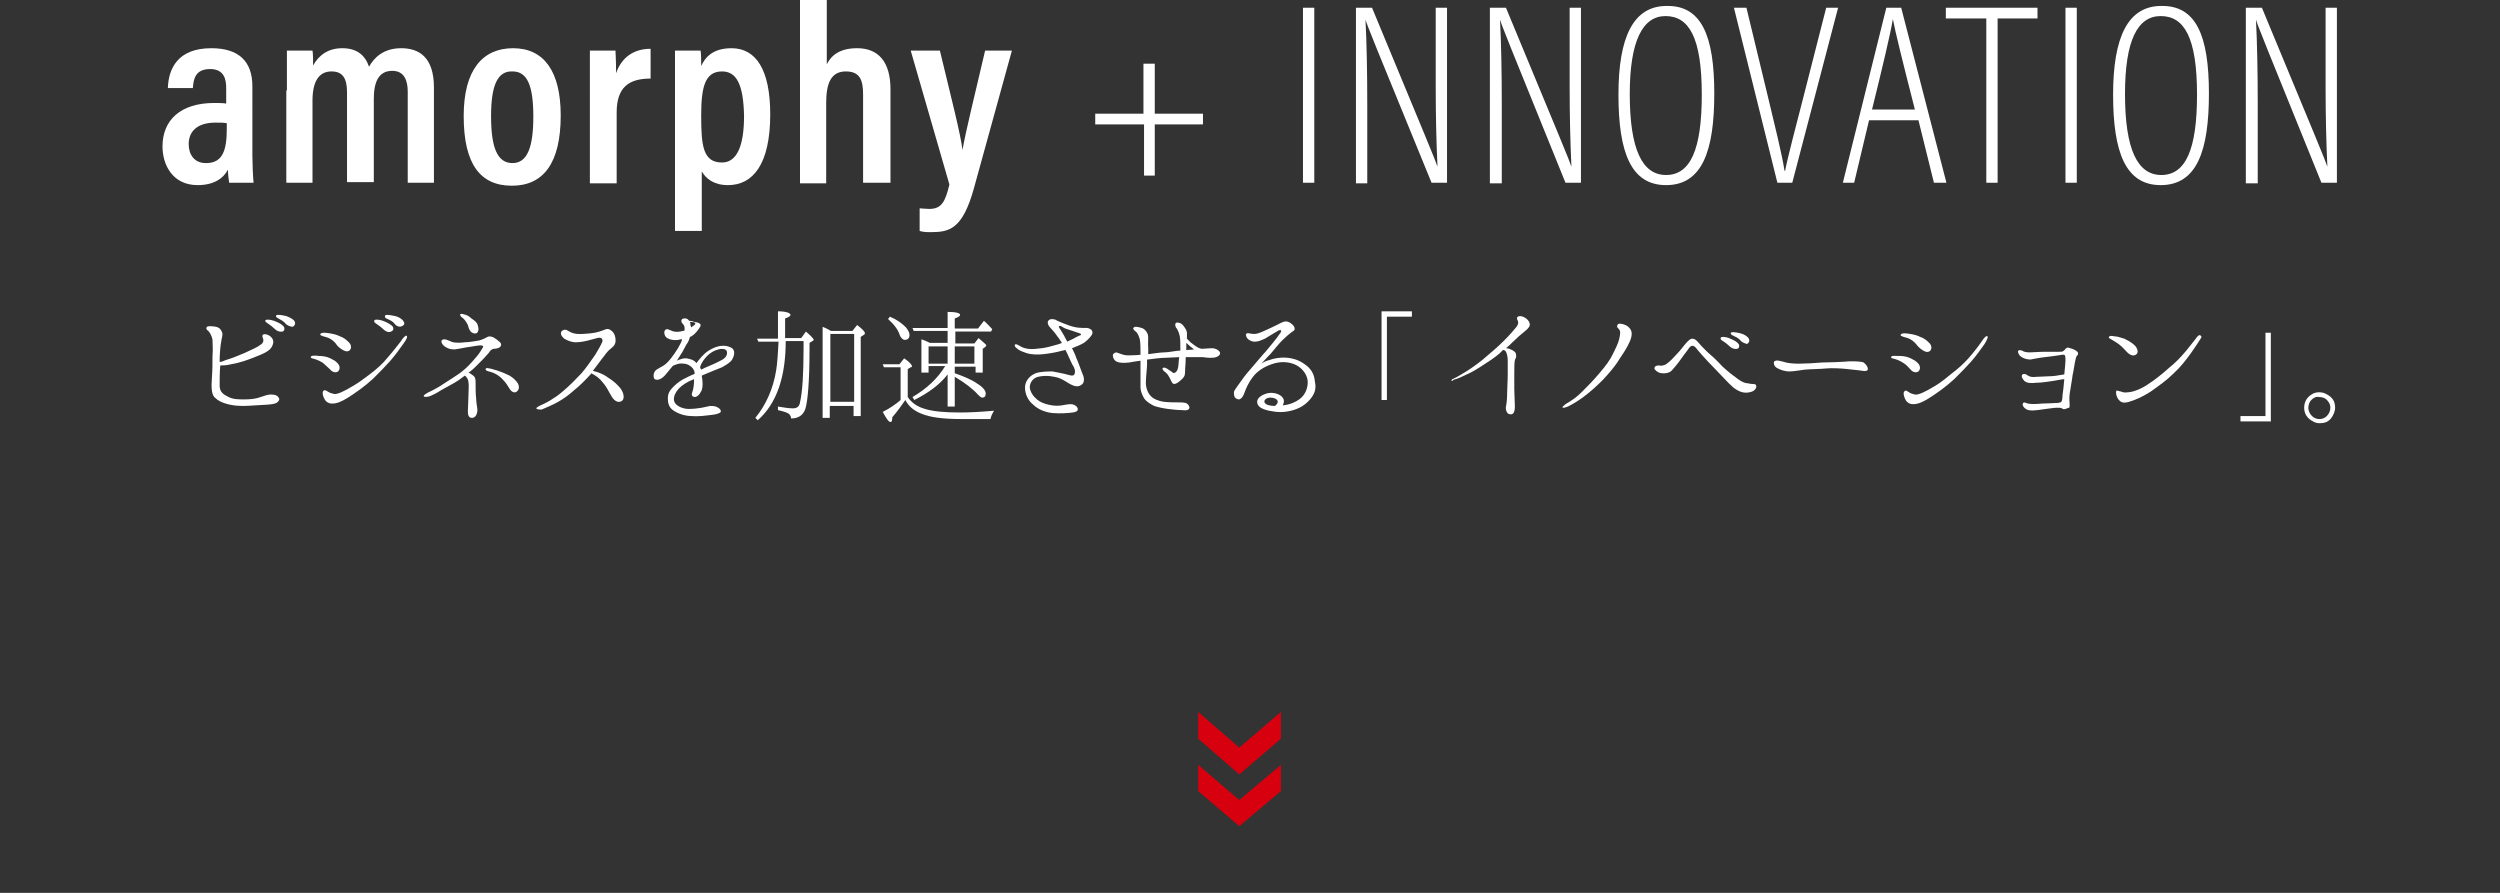 <?xml version="1.0" encoding="utf-8"?>
<!-- Generator: Adobe Illustrator 20.1.0, SVG Export Plug-In . SVG Version: 6.00 Build 0)  -->
<svg version="1.1" id="レイヤー_1" xmlns="http://www.w3.org/2000/svg" xmlns:xlink="http://www.w3.org/1999/xlink" x="0px"
	 y="0px" width="420px" height="150px" viewBox="0 0 420 150" style="enable-background:new 0 0 420 150;" xml:space="preserve">
<rect x="0" y="0" width="420" height="150" fill="#333333" stroke="none"/>
<style type="text/css">
	.st0{fill:#FFFFFF;}
	.st1{fill:#D7000E;}
</style>
<g>
	<g>
		<g>
			<g>
				<path class="st0" d="M42.4,26.2c0,1.2,0.1,3.6,0.2,4.5h-4.1c-0.1-0.5-0.2-1.5-0.2-2.2c-0.8,1.5-2.4,2.6-5.1,2.6
					c-4.2,0-5.9-3.4-5.9-6.5c0-4.4,3-7.3,8.7-7.3c0.8,0,1.4,0,2,0.1v-2.6c0-1.4-0.3-3.2-2.7-3.2c-2.5,0-2.8,1.7-2.9,3.2h-4.2
					c0.1-3.2,1.6-6.7,7.3-6.7c4.6,0,6.9,2.2,6.9,6.4V26.2z M38.1,20.7c-0.5-0.1-1-0.1-1.9-0.1c-3.2,0-4.5,1.6-4.5,3.6
					c0,1.6,0.8,3.2,2.9,3.2c2.8,0,3.5-2.1,3.5-5.8V20.7z"/>
				<path class="st0" d="M48.2,15.2c0-4.2,0-5.7,0-6.7h4.3c0.1,0.5,0.1,1.6,0.1,2.5c1-1.8,2.6-2.9,4.9-2.9c2.4,0,3.8,1.1,4.5,3.1
					c0.9-1.6,2.5-3.1,5.4-3.1c3,0,5.5,1.5,5.5,6.6v16h-4.4V15.4c0-1.9-0.6-3.5-2.6-3.5c-2.3,0-3.1,1.9-3.1,4.7v14h-4.5V15.5
					c0-2.3-0.7-3.5-2.6-3.5c-2.2,0-3.2,1.8-3.2,4.9v13.8h-4.4V15.2z"/>
				<path class="st0" d="M94.2,19.4c0,8-2.9,11.8-8.2,11.8s-8.1-3.6-8.1-11.7c0-7.8,3.2-11.4,8.3-11.4C91.4,8.1,94.2,12,94.2,19.4z
					 M82.5,19.5c0,5.2,1,7.9,3.6,7.9c2.5,0,3.5-2.7,3.5-7.8c0-5.2-1-7.6-3.5-7.6C83.6,11.9,82.5,14.3,82.5,19.5z"/>
				<path class="st0" d="M99.1,16c0-3.6,0-5.9,0-7.5h4.3c0,0.4,0.1,1.4,0.1,3.8c0.9-2.6,2.9-4.1,5.8-4.1v5c-3.7,0-5.7,1.5-5.7,5.7
					v11.9h-4.5V16z"/>
				<path class="st0" d="M113.4,38.8V14.9c0-3,0-5.1,0-6.4h4.3c0.1,0.5,0.1,1.7,0.1,2.6c0.7-1.6,2.1-3,5.1-3c4.1,0,6.5,3.6,6.5,11.1
					c0,8.4-2.9,11.9-7.1,11.9c-2.4,0-3.7-1.1-4.4-2.3v10H113.4z M121.3,12c-2.9,0-3.5,2.7-3.5,7.4c0,5.1,0.3,7.9,3.5,7.9
					c2.5,0,3.7-2.8,3.7-7.8C124.9,14.1,123.7,12,121.3,12z"/>
				<path class="st0" d="M138.9,0v10.8c0.8-1.6,2.3-2.7,5.1-2.7c3.5,0,5.6,2.2,5.6,6.9v15.7H145V15.9c0-2.4-0.5-3.9-2.9-3.9
					c-2.5,0-3.3,2-3.3,5.3v13.5h-4.4V0H138.9z"/>
				<path class="st0" d="M157.9,8.5c1.9,7.9,3.5,14.1,3.8,16.7h0c0.5-3,2.2-9.8,3.8-16.7h4.5l-6.4,23.2c-1.9,6.8-4.1,7.3-7.2,7.3
					c-0.6,0-1.3,0-1.9-0.2v-3.8c0.3,0,1,0.1,1.6,0.1c2.1,0,2.7-1.2,3.4-4.1L153,8.5H157.9z"/>
				<path class="st0" d="M194,10.7v8.4h8.1v1.8H194v8.6h-1.8v-8.6H184v-1.8h8.1v-8.4H194z"/>
				<path class="st0" d="M220.8,1.3v29.4h-1.9V1.3H220.8z"/>
				<path class="st0" d="M227.8,30.7V1.3h2.7c9.5,22.9,10.6,25.5,11,26.7h0c-0.2-4.2-0.3-8.7-0.3-13.5V1.3h1.9v29.4h-2.6
					c-9.8-23.9-10.8-26.4-11.1-27.4h0c0.2,3.7,0.3,8.9,0.3,14.2v13.3H227.8z"/>
				<path class="st0" d="M250.3,30.7V1.3h2.7c9.5,22.9,10.6,25.5,11,26.7h0c-0.2-4.2-0.3-8.7-0.3-13.5V1.3h1.9v29.4h-2.6
					C253.3,6.8,252.3,4.3,252,3.3h0c0.2,3.7,0.3,8.9,0.3,14.2v13.3H250.3z"/>
				<path class="st0" d="M288,15.7c0,9.6-2,15.4-8.1,15.4c-5.9,0-8-5.5-8-15.2c0-9.7,2.5-14.9,8.1-14.9C285.8,0.9,288,5.9,288,15.7z
					 M273.8,15.8c0,9.3,2.1,13.6,6.1,13.6c4.1,0,6-4.3,6-13.5c0-9.7-2.2-13.2-6.1-13.2C276,2.7,273.8,6.8,273.8,15.8z"/>
				<path class="st0" d="M298.6,30.7l-7.3-29.4h2.1l3.6,14.9c1,4.2,2.4,9.8,2.8,12.5h0.1c0.4-2.2,2-8.2,3.1-12.5l3.8-14.9h2
					l-7.7,29.4H298.6z"/>
				<path class="st0" d="M314,20.2l-2.5,10.5h-1.9l7.3-29.4h2.5l7.6,29.4h-2.1l-2.6-10.5H314z M321.7,18.4
					c-2.1-8.2-3.3-13.1-3.7-15.2H318c-0.4,2.5-1.8,8.3-3.5,15.2H321.7z"/>
				<path class="st0" d="M333.6,3.1h-6.7V1.3h15.4v1.8h-6.7v27.6h-1.9V3.1z"/>
				<path class="st0" d="M348.9,1.3v29.4H347V1.3H348.9z"/>
				<path class="st0" d="M371.1,15.7c0,9.6-2,15.4-8.1,15.4c-5.9,0-8-5.5-8-15.2c0-9.7,2.5-14.9,8.1-14.9
					C368.9,0.9,371.1,5.9,371.1,15.7z M357,15.8c0,9.3,2.1,13.6,6.1,13.6c4.1,0,6-4.3,6-13.5c0-9.7-2.2-13.2-6.1-13.2
					C359.1,2.7,357,6.8,357,15.8z"/>
				<path class="st0" d="M377.3,30.7V1.3h2.7c9.5,22.9,10.6,25.5,11,26.7h0c-0.2-4.2-0.3-8.7-0.3-13.5V1.3h1.9v29.4h-2.6
					C380.3,6.8,379.3,4.3,379,3.3h0c0.2,3.7,0.3,8.9,0.3,14.2v13.3H377.3z"/>
			</g>
		</g>
		<g>
			<path class="st0" d="M45.7,67.9C45,68,44.5,68,42.9,68.1c-1.5,0.1-2.7,0.2-4.2-0.1c-1.4-0.3-2.1-0.7-2.7-1.3
				c-0.5-0.6-0.5-1.8-0.4-3.2c0.1-1.4,0.1-2.5,0.1-3.7c0.1-1.1,0-2,0-2.7c-0.1-0.7-0.5-1.3-0.7-1.5c-0.3-0.2-0.4-0.4-0.3-0.6
				c0.1-0.3,1-0.2,1.6-0.1c0.5,0.1,0.8,0.4,1,0.9c0.2,0.5-0.1,1.1-0.1,1.4c-0.2,0.9-0.3,2.5-0.3,3.5c0,0,0,0.1,0,0.1
				c0.3,0,0.6-0.1,1-0.3c1-0.3,1.8-0.6,3.2-1.2c1.3-0.6,2.2-1,2.7-1.4c0.5-0.3,0.5-0.8,0.4-1c-0.1-0.2-0.2-0.6,0-0.7
				c0.2-0.1,0.7-0.1,1.2,0.3c0.5,0.4,0.7,0.9,0.3,1.7c-0.4,0.8-1.4,1.2-2.9,1.8c-1.3,0.5-2.3,0.9-4,1.2c-0.8,0.2-1.4,0.2-1.8,0.2
				c-0.1,1.1-0.1,2.6-0.1,3.4c0,1.1,0.7,1.5,1.5,1.9c0.8,0.4,1.7,0.4,2.7,0.4c1,0,1.9-0.1,2.7-0.4c0.7-0.2,1.2-0.5,2-0.4
				c0.8,0,1.2,0.6,1.1,0.9C46.7,67.6,46.4,67.8,45.7,67.9z M46.2,55.3c-0.3-0.3-0.8-0.7-1.4-1.1c-0.2-0.1-0.3-0.3-0.2-0.4
				c0.1-0.1,0.3-0.1,0.4-0.1c0.4,0,0.8,0.1,1.3,0.3c0.5,0.2,1.1,0.5,1.4,0.9c0.2,0.4,0,0.8-0.3,0.8C47,55.8,46.5,55.6,46.2,55.3z
				 M48,54.4c-0.3-0.4-0.7-0.6-1.4-1c-0.2-0.1-0.3-0.3-0.2-0.4c0-0.1,0.3-0.1,0.4-0.1c0.4,0,0.8,0.1,1.3,0.2
				c0.5,0.2,1.2,0.5,1.4,0.9c0.2,0.4,0,0.7-0.3,0.9C48.8,54.9,48.3,54.7,48,54.4z"/>
			<path class="st0" d="M52.2,60c0-0.3,0.8-0.3,1.4-0.2c0.6,0,1.3,0.1,1.9,0.4c0.6,0.3,0.8,0.4,1.2,0.8c0.4,0.4,0.5,1,0.1,1.4
				c-0.4,0.3-1,0.1-1.3-0.3c-0.4-0.4-0.8-0.7-1.2-1.1c-0.3-0.2-0.8-0.5-1.5-0.7C52.3,60.2,52.2,60.1,52.2,60z M58.6,57.5
				c0.4,0.4,0.5,0.9,0.2,1.3c-0.3,0.3-0.7,0.3-1.2,0c-0.5-0.3-0.9-0.6-1.2-1.1c-0.6-0.7-1.2-1-2.1-1.2c-0.3-0.1-0.5-0.2-0.5-0.3
				c0-0.2,0.3-0.3,0.6-0.3c0.2,0,0.5,0,1,0.1c0.6,0.1,1.1,0.2,1.7,0.5C57.7,56.7,58.1,57,58.6,57.5z M67.8,57.7
				c-0.5,0.7-1.4,2-2.3,3c-0.9,1-1.4,1.5-2.8,2.9c-1.4,1.3-3.1,2.5-4.4,3.3c-1,0.6-1.7,0.9-2.5,0.9c-0.8,0-1.2-0.5-1.4-1
				c-0.2-0.4-0.3-1,0-1.2c0.2-0.1,0.4,0,0.7,0.2c0.3,0.2,0.6,0.3,1.1,0.4c0.6,0,1.5-0.4,3-1.3c0.9-0.5,1.7-1.1,2.9-2
				c1.2-0.9,2.2-1.8,3-2.8c0.8-0.9,1.8-2.2,2.2-2.7c0.3-0.5,0.8-1.1,1-1C68.5,56.5,68.4,56.9,67.8,57.7z M64.5,55.4
				c-0.3-0.3-0.8-0.7-1.4-1.1c-0.2-0.1-0.3-0.3-0.2-0.5c0.1-0.1,0.3-0.1,0.4-0.1c0.4,0,0.8,0.1,1.3,0.3c0.5,0.2,1.2,0.6,1.4,0.9
				c0.2,0.4,0,0.7-0.3,0.8C65.3,55.9,64.8,55.7,64.5,55.4z M66.3,54.4c-0.3-0.4-0.7-0.6-1.4-0.9c-0.2-0.1-0.3-0.3-0.2-0.5
				c0.1-0.1,0.3-0.1,0.4-0.1c0.3,0,0.8,0.1,1.3,0.2c0.5,0.1,1.2,0.5,1.4,0.9c0.3,0.4,0,0.7-0.3,0.8C67.1,55,66.6,54.8,66.3,54.4z"/>
			<path class="st0" d="M72.1,66.6c-0.5,0.1-0.8,0.1-0.9,0c-0.1-0.2,0.3-0.4,0.6-0.6c1.3-0.6,2.1-1.1,3-1.7c0.9-0.6,1.6-1,2.3-1.5
				c0.7-0.5,1.4-1.1,2.2-2c0.9-1,1.2-1.4,1.5-1.9s0.5-0.7,0.3-0.8c-0.2-0.1-0.5-0.1-1.1,0c-0.6,0.1-1.3,0.2-1.9,0.3
				c-0.5,0.1-1,0.2-1.7,0.3c-0.7,0-1.1-0.1-1.7-0.5c-0.5-0.4-0.7-0.9-0.4-1.1c0.4-0.3,1.2,0.2,1.8,0.4c0.6,0.1,1.3,0.1,2,0
				c0.8,0,1.7-0.2,2.4-0.3c0.7-0.2,1-0.4,1.4-0.6c0.4-0.2,0.9,0,1.2,0.2c0.3,0.2,0.6,0.4,0.9,0.7c0.3,0.3,0.2,0.6,0,0.8
				c-0.2,0.2-0.7,0.3-1.1,0.3c-0.4,0.1-0.6,0.4-0.8,0.7c-0.5,0.6-1.1,1.2-2,2.1c-0.4,0.4-0.9,0.9-1.4,1.2c0.3,0.1,0.5,0.3,0.8,0.5
				c0.4,0.3,0.4,0.7,0.4,1.4c0,0.8,0,1.8,0.1,2.5c0,0.8,0.2,1.4,0.2,1.9c0,0.6-0.3,1.3-0.9,1.3c-0.6,0-0.7-0.5-0.7-1.1
				c0-0.6,0.1-1.8,0.1-2.7c0-0.9,0.1-1.6,0-2.2c0-0.4-0.3-0.9-0.6-1.1c-0.4,0.3-0.7,0.5-1.1,0.8c-0.9,0.6-1.6,0.9-2.8,1.6
				C73.1,66.2,72.6,66.4,72.1,66.6z M80.3,54.8c0.2,0.6,0,1.1-0.3,1.2c-0.4,0.1-0.8-0.1-1-0.4c-0.2-0.3-0.3-0.6-0.4-1
				c-0.3-0.6-0.6-1-0.9-1.2c-0.3-0.2-0.4-0.4-0.4-0.6c0.1-0.1,0.4-0.1,0.6,0c0.5,0.1,0.9,0.3,1.3,0.7C79.8,53.9,80.2,54.2,80.3,54.8
				z M87,64.4c0.3,0.6,0.2,1.1-0.2,1.4c-0.4,0.3-0.9,0-1.2-0.5c-0.3-0.5-0.6-1-1.1-1.5c-0.5-0.6-1.4-1.2-2.4-1.4
				c-0.3-0.1-0.6-0.2-0.5-0.4c0-0.2,0.3-0.2,0.6-0.1c0.3,0,0.7,0.2,1.2,0.3c0.9,0.3,1.4,0.5,2.2,0.9C86.1,63.4,86.6,63.8,87,64.4z"
				/>
			<path class="st0" d="M90.1,68.6c0-0.1,0.3-0.3,0.5-0.4c0.9-0.4,1.7-0.8,2.4-1.3c0.7-0.4,1.4-1,2.4-1.9c1-0.9,1.6-1.6,2.3-2.3
				c0.7-0.8,1.6-2.1,2.3-3.1c0.6-1,1-1.7,1.2-2.2c0.1-0.5-0.2-0.8-0.9-0.6c-0.4,0.1-0.7,0.2-1.5,0.4s-1.4,0.3-2.1,0.3
				c-0.7,0-1.4-0.3-1.9-0.6c-0.6-0.5-0.7-1-0.4-1.3c0.2-0.2,0.6-0.3,0.9-0.1c0.3,0.2,0.7,0.4,1.1,0.5c0.7,0.2,1.7,0.1,2.8,0
				s1.8-0.4,2.1-0.5c0.3-0.1,0.7-0.4,1.2-0.1c0.5,0.3,0.8,0.7,0.9,1.5c0.1,0.8-0.2,1.2-0.7,1.6c-0.4,0.3-0.7,0.6-1.2,1.3
				c-0.5,0.6-1.1,1.5-1.9,2.5c0.8,0.2,1.7,0.5,2.5,1.1c1,0.6,1.7,1.3,2.1,1.8c0.5,0.6,0.9,1.8,0.2,2.2c-0.7,0.4-1.4-0.3-1.7-0.9
				c-0.4-0.6-0.7-1.4-1.4-2.2c-0.6-0.8-1.2-1.2-2-1.6c0,0,0,0.1,0,0.1c-1.1,1.2-1.9,2-2.9,2.8c-0.9,0.8-1.7,1.4-2.8,2
				c-0.7,0.4-1.9,0.9-2.6,1.2C90.5,68.8,90.2,68.8,90.1,68.6z"/>
			<path class="st0" d="M123,60.4c-0.3,0.5-1,0.9-1.7,1.3c-0.7,0.3-1.8,0.7-2.7,1.1c-0.2,0.1-0.5,0.2-0.7,0.3c0,0.3,0.1,0.5,0.1,0.8
				c0.1,0.9,0,1.6-0.3,2c-0.2,0.4-0.5,0.7-0.9,0.8c-0.5,0-0.7-0.3-0.5-0.8c0.2-0.5,0.3-1.3,0.3-2.1c0,0,0-0.1,0-0.1
				c-0.4,0.2-0.8,0.3-1.1,0.5c-0.7,0.4-1.3,0.8-1.8,1.5c-0.4,0.6-0.7,1.4-0.3,2c0.4,0.6,1.4,1,2.3,1c0.9,0,1.5-0.1,2.2-0.2
				c0.6-0.1,1.2-0.3,1.5-0.3c0.7,0,1,0.1,1.4,0.4c0.4,0.3,0.4,0.7,0,0.8c-0.2,0.1-0.4,0.2-1.2,0.3c-0.8,0.1-2.3,0.3-3.3,0.2
				c-1.1,0-2.2-0.3-3.1-0.9c-0.8-0.5-1-1.2-1-2.1c0-0.9,0.4-1.4,1-2c0.6-0.6,1.3-1.1,2.2-1.5c0.4-0.2,0.8-0.4,1.3-0.6
				c0-0.4-0.1-0.6-0.3-0.9c-0.4-0.5-1-0.8-1.5-0.8c-0.5-0.1-1,0-1.5,0.2c-0.2,0.1-0.3,0.1-0.4,0.2c-0.3,0.4-0.6,0.7-0.9,1.1
				c-0.6,0.8-1.2,1.2-1.7,1.2c-0.5,0-0.6-0.3-0.6-0.7c0-0.4,0.2-0.8,0.5-1c0.3-0.2,0.7-0.4,1.2-0.7c0.9-0.6,1.7-1.8,2.4-2.9
				c0.3-0.6,0.6-1,0.7-1.5c-0.2,0-0.4,0-0.6,0.1c-0.7,0.1-1.4,0-1.9-0.3c-0.5-0.3-0.6-1-0.4-1.3c0.3-0.4,0.7-0.1,1.2,0.1
				c0.5,0.2,1.1,0.2,1.8,0c0.1,0,0.2,0,0.3-0.1c0.1-0.6-0.1-0.9-0.3-1.1c-0.3-0.3-0.3-0.6-0.1-0.8c0.2-0.1,0.5-0.2,0.9,0
				c0.1,0.1,0.2,0.2,0.3,0.3c0.3,0,0.7,0.1,0.9,0.2c0.2,0,0.7,0.1,0.9,0.3c0.2,0.2,0.1,0.4-0.1,0.7c-0.2,0.3-0.7,1-1.2,1.3
				c-0.1,0.1-0.3,0.2-0.4,0.2c-0.1,0.5-0.3,0.9-0.6,1.3c-0.5,1-0.8,1.5-1.4,2.4c-0.1,0.1-0.1,0.2-0.2,0.3c0.2-0.1,0.4-0.2,0.5-0.2
				c0.5-0.2,1-0.3,1.6-0.1c0.5,0.1,0.9,0.3,1.2,0.7c0.1-0.1,0.2-0.3,0.3-0.4c0.8-1,1.4-1.6,2.5-2.1c1-0.5,2.3-0.6,3.2,0
				C123.6,59,123.3,59.9,123,60.4z M116.1,55c0.1-0.1,0.2-0.1,0.3-0.2c0.3-0.2,0.5-0.4,0.4-0.5c-0.1-0.1-0.2-0.2-0.6-0.2
				c-0.1,0-0.2,0-0.3,0c0.1,0.2,0.1,0.4,0.1,0.6C116.1,54.8,116.1,54.9,116.1,55z M122.1,59c-0.1-0.3-0.6-0.5-1.4-0.3
				c-0.8,0.2-1.4,0.6-1.9,1.1c-0.5,0.5-1,1.2-1.2,1.9c0.1,0.1,0.1,0.3,0.2,0.4c0.2-0.1,0.4-0.2,0.6-0.3c1-0.4,2.1-0.9,3-1.4
				C122.2,59.9,122.2,59.3,122.1,59z"/>
			<path class="st0" d="M127.4,57.4l-0.2-0.5h3.5v-4.6c1.4,0,2.1,0.3,2.1,0.6c0,0.2-0.3,0.4-0.9,0.6v3.3h2.7l0.8-1.1
				c0.9,0.8,1.3,1.2,1.3,1.4c0,0.1-0.1,0.1-0.2,0.2l-0.5,0.3v1.1c0,5.4-0.3,8.7-0.7,10c-0.4,1.1-1.2,1.6-2.4,1.6
				c0-0.4-0.2-0.6-0.4-0.8c-0.3-0.2-0.9-0.4-1.8-0.6v-0.6c1.1,0.2,1.9,0.3,2.5,0.3c0.7,0,1.1-0.3,1.2-1c0.4-1.7,0.6-4.7,0.6-9.1
				v-1.2H132c0,6-1.5,10.5-4.7,13.3l-0.4-0.4c1.8-2.2,3-4.9,3.5-8c0.2-1.3,0.3-2.9,0.4-4.8H127.4z M143.2,55.6l0.8-1
				c0.9,0.7,1.3,1.1,1.3,1.4c0,0.1,0,0.1-0.1,0.2l-0.6,0.4v13.3h-1.2v-1.7h-4v2h-1.2V54.9c0.5,0.2,0.9,0.4,1.4,0.7H143.2z
				 M139.5,56.1v11.4h4V56.1H139.5z"/>
			<path class="st0" d="M152.5,66.7c0.6,0.9,1.5,1.6,2.9,2c1.3,0.4,3.2,0.6,5.8,0.6c1.7,0,3.6-0.1,5.8-0.3c-0.3,0.5-0.5,0.9-0.6,1.4
				h-4.9c-3.1,0-5.3-0.3-6.7-0.9c-1.3-0.5-2.2-1.3-2.7-2.3c-0.7,1-1.4,2-2.2,2.9c0,0.6-0.1,0.8-0.3,0.8c-0.3,0-0.7-0.6-1.3-1.7
				c1.2-0.6,2.2-1.3,3-2v-5.5h-2.8l-0.2-0.5h2.8l0.8-1c0.9,0.6,1.3,1.1,1.3,1.3c0,0.1,0,0.2-0.2,0.2l-0.5,0.3V66.7z M149.5,53.2
				c1.2,0.5,2,1.1,2.7,1.8c0.4,0.5,0.6,0.9,0.6,1.3c0,0.5-0.3,0.8-0.8,0.8c-0.3,0-0.6-0.3-0.8-0.7c-0.3-1-1-1.9-2-2.8L149.5,53.2z
				 M163.7,61.6h-3.3v1.1c1.4,0.5,2.7,1,3.7,1.7c1,0.6,1.5,1.2,1.5,1.7c0,0.5-0.2,0.7-0.6,0.7c-0.2,0-0.4-0.2-0.7-0.5
				c-0.9-1-2.2-2-3.9-3v5h-1.2v-5.4c-1.3,1.7-3.2,3.1-5.6,4.3l-0.3-0.5c2.4-1.4,4.2-3.1,5.5-5.2H156v1.1h-1.2V57
				c0.6,0.2,1,0.4,1.4,0.6h3v-2h-5.7l-0.2-0.5h5.9v-2.7c1.4,0,2.1,0.2,2.1,0.5c0,0.2-0.3,0.4-0.9,0.6v1.7h3.9l1-1.3
				c0.5,0.4,0.9,0.9,1.4,1.4l-0.2,0.4h-6v2h3.2l0.7-0.9c0.8,0.7,1.3,1.1,1.3,1.2c0,0.1-0.1,0.2-0.2,0.3l-0.4,0.3v4h-1.2V61.6z
				 M159.2,58.2H156v2.9h3.2V58.2z M163.7,61.1v-2.9h-3.3v2.9H163.7z"/>
			<path class="st0" d="M183.5,56.1c-0.1,0.3-0.7,1-1.4,1.5c-0.5,0.3-1.2,0.6-2,0.9c0.3,0.6,0.6,1.2,0.7,1.6
				c0.3,0.6,0.7,1.8,0.9,2.3c0.2,0.5,0.4,0.9,0.4,1.3c0,0.3,0,0.7-0.5,1c-0.7,0.5-1.6,0-2.7-0.7c-0.5-0.3-1.1-0.6-1.8-0.7
				c-0.9-0.2-1.9-0.2-2.7,0c-0.8,0.2-1.4,0.9-1.4,1.8c0.1,0.8,0.6,1.5,1.2,2s1.2,0.7,2,0.9c0.8,0.2,1.7,0.2,2.2,0.1
				c0.5-0.1,1.1-0.2,1.5-0.2c0.4,0,0.9,0.2,1.1,0.6c0.2,0.4,0,0.7-0.8,0.8c-0.7,0.1-2.1,0.2-3.3,0.1c-1.2-0.1-2.5-0.6-3.3-1.4
				c-0.9-0.7-1.4-1.8-1.4-2.9c0-1.1,0.8-2,1.8-2.4c0.9-0.3,2.2-0.3,2.8-0.3c0.6,0.1,1.5,0.3,2,0.4c0.5,0.1,1,0.3,1.3,0.3
				c0.3,0,0.5-0.2,0.5-0.7c0-0.2-0.1-0.6-0.3-0.9c-0.2-0.3-0.6-1.2-1-2.1c-0.1-0.2-0.2-0.4-0.3-0.6c-0.2,0-0.3,0.1-0.5,0.1
				c-1,0.3-2.3,0.5-3.2,0.6s-2,0.1-2.9-0.2s-1.3-0.5-1.6-0.8c-0.3-0.2-0.4-0.5-0.3-0.6c0.2-0.2,0.6,0.1,0.8,0.2
				c0.3,0.2,0.7,0.4,1.4,0.5c0.7,0.1,1.5,0,2.3-0.1s1.5-0.3,2.2-0.5c0.4-0.1,0.8-0.2,1.2-0.4c-0.3-0.4-0.5-0.8-0.7-1
				c-0.4-0.6-0.9-1.2-1.3-1.6c-0.3-0.3-0.5-0.8-0.3-1.1c0.3-0.4,0.8-0.3,1.2-0.2c0.3,0.2,0.8,0.4,1.3,0.6s1.5,0.6,2.2,0.7
				c0.6,0.1,1.4,0.1,1.9,0.1C183.5,55.3,183.6,55.7,183.5,56.1z M181.4,56c-0.3-0.1-0.9-0.3-1.5-0.5c-0.6-0.2-1-0.3-1.3-0.5
				c-0.3-0.2-0.5-0.3-0.7-0.2c-0.1,0.1,0.2,0.5,0.4,0.8c0.2,0.3,0.7,1.2,1,1.8c0.1-0.1,0.3-0.1,0.4-0.2c0.7-0.3,1.3-0.7,1.6-0.8
				C181.7,56.3,181.7,56.1,181.4,56z"/>
			<path class="st0" d="M204.9,59.1c0.2,0.3,0,0.7-0.6,0.9c-0.6,0.2-1.6,0.1-2.2,0c-0.6,0-1.2,0-2.3,0c-0.2,0-0.4,0-0.6,0
				c0,0.9-0.1,1.9-0.1,2c0,0.2,0,0.9-0.1,1.1c-0.1,0.3-0.4,0.6-0.9,1c-0.5,0.4-0.8,0.5-1.1,0.3c-0.2-0.2-0.4-0.8-0.6-1.1
				c-0.2-0.4-0.5-0.7-0.8-0.9c-0.2-0.2-0.3-0.3-0.3-0.5c0-0.1,0.2-0.2,0.5-0.1c0.3,0.1,0.9,0.6,1.1,0.7c0.2,0.2,0.3,0.2,0.5,0.1
				c0.2-0.1,0.4-0.3,0.5-0.8c0.1-0.3,0.1-1.1,0.2-1.8c-0.7,0-1.5,0.1-2.1,0.1c-1,0-2.4,0.2-3.2,0.3c0,0,0,0-0.1,0c0,0.4,0,0.7,0,0.9
				c0,0.5-0.2,2.2-0.2,3c0,0.8,0.3,1.7,0.8,2.2c0.4,0.5,1.4,0.9,2.2,1c0.8,0.1,1.8,0.1,2.4,0.1c0.6,0,1.2,0,1.5,0.2
				c0.3,0.2,0.5,0.6,0.4,0.8c-0.1,0.3-0.5,0.4-1.2,0.3c-0.7,0-1.6-0.1-2.4-0.2c-0.8-0.1-1.7-0.3-2.3-0.5c-0.6-0.3-1.3-0.7-1.7-1.3
				c-0.3-0.5-0.6-1.2-0.6-1.8c0-0.7,0-2,0-2.6c0-0.3,0-1.1,0-1.9c-0.7,0.1-1.4,0.2-1.9,0.3c-0.9,0.1-1.7,0.1-2.2-0.2
				c-0.5-0.3-0.7-1.1-0.4-1.3c0.2-0.1,0.3-0.2,0.4-0.2c0.1,0,0.6,0.2,0.9,0.3c0.3,0.1,0.6,0.2,1.1,0.2c0.4,0,1.3,0,2.1-0.1
				c0-0.1,0-0.2,0-0.2c0-0.7,0-1.8-0.1-2.3s-0.4-1.2-0.7-1.4c-0.3-0.2-0.5-0.5-0.4-0.6c0.2-0.4,1-0.1,1.4,0c0.4,0.1,0.8,0.5,1,1
				c0.2,0.5,0,1.6,0.1,2.3c0,0.3,0,0.7,0,1.1c0.9-0.1,2-0.3,2.7-0.3c0.8,0,2-0.3,2.7-0.3c0-0.9,0-2-0.1-2.4c-0.1-0.5-0.3-1-0.5-1.3
				c-0.3-0.3-0.3-0.7-0.2-0.9c0.2-0.2,0.5-0.1,0.8,0c0.3,0.1,0.6,0.5,0.9,1c0.3,0.5,0.2,0.9,0.2,1.4c0,0,0,0.1,0,0.2
				c0.2,0.2,0.4,0.4,0.6,0.6c0.4,0.3,0.9,0.7,1.1,0.8c0.3,0.2,0.7,0.3,0.9,0.3c0.3,0,1-0.1,1.6-0.1
				C204.2,58.5,204.7,58.8,204.9,59.1z M200.6,58.7c-0.4-0.3-0.9-0.7-1.3-1.1c0,0.4,0,0.8,0,1.2C199.9,58.8,200.6,58.7,200.6,58.7z"
				/>
			<path class="st0" d="M220,67.2c-0.9,1-1.9,1.5-3.1,1.8c-1.2,0.3-2.3,0.3-3.7,0c-1.4-0.3-2-0.8-2-1.5c0-0.7,0.9-1.2,1.6-1.4
				c0.8-0.2,1.7-0.1,2.4,0.4c0.6,0.5,0.6,1,0.3,1.6c1.1-0.1,2.1-0.5,2.9-1.1c0.9-0.7,1.3-1.8,1.3-2.8c0-1.1-0.8-2.3-2-2.9
				c-1.3-0.6-2.7-0.6-4.1-0.1c-1.4,0.5-2.4,1.2-3.1,2.1c-0.7,0.9-1.2,2-1.4,2.6c-0.2,0.6-0.4,0.9-0.7,1.1c-0.1,0.1-0.4,0.2-0.8-0.1
				c-0.3-0.2-0.3-0.7-0.3-1c0-0.3,0.6-1,1-1.6c0.4-0.6,1-1.4,1.8-2.3c0.8-0.9,2-2.4,2.5-2.9c0.5-0.6,2.1-2.5,2.3-2.9
				c0.3-0.3,0.4-0.6,0.3-0.7c-0.1-0.1-0.5,0-0.7,0.2c-0.3,0.2-1.4,0.8-2,1.2c-0.7,0.3-1.1,0.5-1.7,0.5c-0.6,0-1-0.3-1.2-0.5
				c-0.2-0.2-0.3-0.6-0.3-0.7c0.1-0.2,0.3-0.3,0.5-0.2c0.2,0,0.5,0.1,0.8,0.1c0.3,0,0.6,0,1.3-0.3c0.7-0.3,1.6-0.7,2.4-1.1
				s1.3-0.7,1.7-0.7c0.5,0,0.9,0.3,1.2,0.6c0.3,0.3,0.3,0.5,0.3,0.7c0,0.2-0.2,0.3-0.5,0.5c-0.3,0.2-1,0.8-1.6,1.4
				c-0.6,0.6-1.4,1.6-1.9,2.2c0,0-0.6,0.6-1.6,1.7c0.3-0.2,0.6-0.4,1.3-0.6c0.9-0.3,1.8-0.5,3-0.4c1.2,0.1,2.2,0.5,3,1.1
				c0.9,0.6,1.6,1.5,1.7,2.9C221.2,65.4,220.8,66.3,220,67.2z M213.4,66.8c-0.7,0-1.2,0.5-0.9,0.9c0.2,0.3,0.8,0.5,1.7,0.5
				C215.2,67.4,214.4,66.8,213.4,66.8z"/>
			<path class="st0" d="M237.2,52.3v0.9H233v14h-0.9V52.3H237.2z"/>
			<path class="st0" d="M244,63.7c0.5-0.2,0.8-0.4,1.5-0.8c1.2-0.7,2.1-1.3,3.5-2.4c1.3-1.1,2.6-2.2,3.6-3.2c1-1,1.7-1.8,2.1-2.3
				c0.4-0.5,0.4-0.8,0.3-1.1c-0.2-0.3-0.2-0.6,0-0.7c0.5-0.3,1.4,0.2,1.7,0.6c0.3,0.3,0.4,0.8,0.2,1.1c-0.2,0.3-0.5,0.6-0.9,0.9
				c-0.4,0.3-1.2,1-1.9,1.7c-0.3,0.3-0.7,0.7-1.1,1c0.3,0,0.6,0.1,0.8,0.2c0.5,0.2,0.9,0.5,0.9,0.9c0.1,0.4-0.1,0.6-0.2,0.9
				c-0.1,0.4-0.1,1.3-0.1,2.1c0,0.7,0,1.8,0,2.8c0,1,0.1,2.1,0.1,2.9c0,0.8-0.2,1.4-0.8,1.3c-0.6,0-0.8-0.9-0.7-1.3
				c0.1-0.4,0.2-1.3,0.2-2.3c0-0.9,0.1-2,0.1-3.1c0-1,0-1.6,0-2.3c0-0.6-0.1-1.1-0.3-1.5c-0.1-0.2-0.3-0.3-0.5-0.3
				c-0.2,0.2-0.4,0.4-0.6,0.6c-0.8,0.7-2.2,1.6-3.3,2.3c-1.1,0.7-1.7,1-2.4,1.3c-0.6,0.3-1.2,0.6-2,0.8
				C243.9,64.2,243.7,63.9,244,63.7z"/>
			<path class="st0" d="M263,67.9c1.2-0.7,1.9-1.2,2.8-2.1c0.9-0.9,1.8-1.8,2.9-3.1s1.8-2.2,2.4-3.5c0.7-1.4,0.9-2,1-2.6
				c0.1-0.6,0.2-1-0.2-1.4c-0.2-0.2-0.3-0.3-0.2-0.5c0-0.2,0.2-0.4,0.7-0.3c0.5,0.1,1.1,0.3,1.5,0.9c0.5,0.7,0.1,1.8-0.5,2.9
				c-0.6,1.1-1.1,1.7-1.7,2.7c-0.7,1-1.3,1.7-2.4,2.9c-1.1,1.1-2.1,2-3.3,2.9c-1.2,0.9-2.2,1.4-2.6,1.6c-0.5,0.2-0.9,0.3-0.9,0.1
				C262.4,68.4,262.8,68.1,263,67.9z"/>
			<path class="st0" d="M295,64.7c0.2,0.3-0.1,0.9-0.7,1.1c-0.9,0.3-1.7,0.2-2.5-0.3c-0.8-0.4-1.9-1.7-2.6-2.4
				c-0.7-0.7-1.2-1.3-2.3-2.4c-0.8-0.9-1.3-1.4-1.7-1.9c-0.3-0.4-0.5-0.7-0.9-0.7c-0.3,0-0.5,0.3-0.7,0.6c-0.4,0.5-0.9,1.2-1.4,1.9
				c-0.5,0.7-0.8,1-1.3,1.6c-0.5,0.6-1.6,0.6-2.2,0.4c-0.6-0.3-0.9-0.7-0.7-0.9c0.1-0.3,0.5-0.3,0.8-0.3c0.3,0.1,0.6,0,0.9-0.1
				c0.4-0.2,1-0.7,1.8-1.6c0.9-0.9,1.5-1.8,1.8-2.1c0.3-0.3,0.6-0.7,1-0.7c0.4,0,0.6,0.2,0.9,0.5c0.5,0.6,0.9,1,1.6,1.7
				c0.7,0.6,1.6,1.4,2.6,2.5c1.1,1,1.9,1.6,2.6,2.1c0.7,0.5,1.2,0.7,1.7,0.7C294.3,64.6,294.9,64.4,295,64.7z M290.6,58.2
				c-0.3-0.3-0.8-0.7-1.3-1c-0.2-0.1-0.3-0.3-0.2-0.5c0.1-0.1,0.3-0.1,0.4-0.1c0.3,0,0.8,0.1,1.2,0.3c0.5,0.2,1.1,0.5,1.4,0.9
				c0.2,0.4,0,0.8-0.3,0.8C291.4,58.7,290.9,58.5,290.6,58.2z M292.4,57.2c-0.3-0.4-0.8-0.6-1.4-0.9c-0.2-0.1-0.3-0.3-0.2-0.4
				c0.1-0.1,0.3-0.1,0.4-0.1c0.3,0,0.8,0.1,1.2,0.2c0.5,0.1,1.2,0.5,1.4,0.9c0.2,0.4,0,0.7-0.3,0.9
				C293.3,57.7,292.7,57.6,292.4,57.2z"/>
			<path class="st0" d="M313.8,62c0,0.3-0.4,0.4-0.9,0.3c-0.5-0.1-1.8-0.2-2.6-0.3c-0.8-0.1-2.6-0.2-3.5-0.1
				c-0.8,0.1-2.5,0.1-3.6,0.2c-0.9,0.1-1.8,0.3-2.6,0.3c-0.8,0-1.6-0.3-2.1-0.6c-0.5-0.3-0.6-0.9-0.4-1.1c0.4-0.3,1.1,0,1.6,0.1
				c0.5,0.2,1.6,0.3,2.5,0.3c0.9,0,2.9-0.1,3.9-0.2c1,0,3.7-0.1,4.6-0.2c0.9,0,1.9,0,2.4,0.2C313.6,61.3,313.8,61.7,313.8,62z"/>
			<path class="st0" d="M317.7,60c0-0.3,0.8-0.2,1.4-0.2c0.6,0,1.3,0.1,1.9,0.4c0.6,0.3,0.8,0.4,1.2,0.8c0.4,0.4,0.5,1,0.1,1.4
				c-0.4,0.3-1,0.1-1.3-0.3c-0.4-0.4-0.7-0.8-1.2-1.1c-0.3-0.2-0.8-0.5-1.5-0.7C317.9,60.2,317.7,60.2,317.7,60z M324.1,57.6
				c0.4,0.4,0.5,0.9,0.2,1.3c-0.3,0.3-0.7,0.3-1.2,0c-0.5-0.3-0.9-0.7-1.2-1.1c-0.6-0.7-1.2-1-2.1-1.2c-0.3-0.1-0.5-0.2-0.5-0.3
				c0-0.2,0.3-0.3,0.6-0.3c0.2,0,0.5,0,1,0.1c0.6,0.1,1.1,0.2,1.7,0.5C323.2,56.8,323.6,57.1,324.1,57.6z M333.4,57.8
				c-0.5,0.7-1.4,2-2.3,3c-0.9,1-1.4,1.5-2.8,2.9c-1.4,1.3-3.1,2.5-4.4,3.3c-1,0.6-1.7,0.9-2.5,0.9c-0.8,0-1.2-0.5-1.4-1
				c-0.2-0.5-0.3-1,0-1.2c0.2-0.2,0.4,0,0.7,0.2c0.3,0.2,0.6,0.3,1.1,0.4c0.6,0,1.5-0.4,3-1.3c0.9-0.5,1.7-1.1,2.9-2.1
				c1.2-0.9,2.2-1.8,3-2.7c0.8-0.9,1.8-2.2,2.2-2.8c0.3-0.5,0.8-1.1,1-0.9C334,56.6,333.9,57,333.4,57.8z"/>
			<path class="st0" d="M349,59.1c0.2,0.2,0.1,0.5,0,0.6c-0.2,0.1-0.3,0.6-0.4,1.1c-0.1,0.4-0.2,1.4-0.4,2.2
				c-0.1,0.9-0.4,2.4-0.5,3.2c-0.1,0.8,0,1.5,0,1.8c0,0.2,0,0.5-0.1,0.5c-0.1,0-0.3,0.1-0.6,0.2c-0.3,0.1-0.5,0-0.6-0.1
				c-0.2-0.1-0.4-0.1-0.9-0.1c-0.4,0-1.7,0.2-2.5,0.3c-0.7,0.1-1.9,0.3-2.5,0c-0.7-0.4-0.8-0.9-0.6-1.1c0.2-0.2,0.4,0,0.8,0.1
				c0.4,0.1,1.4,0.1,2.3,0c0.9,0,2-0.1,2.5-0.1c0.4,0,0.7-0.1,0.8-0.2c0.1-0.1,0.2-0.5,0.2-1.1c0.1-0.6,0.2-1.5,0.3-2.7
				c-0.4,0-1.2,0.2-1.9,0.3c-0.8,0.1-1.8,0.3-2.8,0.3c-0.9,0.1-1.5,0.1-2-0.3c-0.4-0.4-0.6-0.9-0.3-1.1c0.3-0.2,0.6,0,0.9,0.2
				c0.3,0.2,0.7,0.3,1.5,0.2c0.8,0,1.7-0.1,2.3-0.1c0.5,0,1.1-0.1,2.3-0.3c0.1-1.1,0.2-1.9,0.2-2.3c0-0.4,0-0.7-0.1-0.9
				c-0.2-0.2-0.5-0.1-1.1,0c-0.6,0.1-1.4,0.2-2.3,0.3c-0.9,0.1-1.8,0.3-2.4,0.4c-0.6,0-1.2-0.2-1.6-0.5c-0.4-0.3-0.6-0.9-0.4-1
				c0.1-0.1,0.3-0.1,0.6,0c0.3,0.2,0.7,0.3,1.3,0.3c0.6,0,1.5-0.1,2.4-0.1c0.9,0,2.1,0,2.4,0s0.7,0,0.8-0.1c0.1-0.1,0.3-0.2,0.4-0.4
				c0.2-0.2,0.4-0.3,0.8-0.1C348.3,58.6,348.8,58.9,349,59.1z"/>
			<path class="st0" d="M355,57.2c-0.5-0.3-0.8-0.4-0.7-0.6c0.1-0.2,0.5-0.2,0.9-0.1c0.5,0,1,0.2,1.7,0.4c0.6,0.3,1,0.5,1.6,1
				c0.6,0.5,0.9,1.4,0.3,1.7c-0.5,0.3-1.1,0-1.7-0.7C356.3,58,355.7,57.6,355,57.2z M369.7,56.9c-0.3,0.5-0.7,1.1-1.6,2.4
				c-0.8,1.1-1.7,2.3-2.9,3.4c-1.2,1.2-2.5,2.1-3.9,3.1c-1.4,0.9-2.6,1.4-3.6,1.7c-1,0.3-1.4,0.1-1.8-0.4c-0.4-0.5-0.5-1.3-0.3-1.5
				l0.8,0.2c0.2,0.1,0.6,0.2,1.1,0.1c0.8,0,2.3-0.6,3.3-1.3c1.1-0.7,2.5-1.8,3.6-2.8c1.1-0.9,1.8-1.6,2.9-2.9
				c1.1-1.4,1.7-2.1,1.8-2.3c0.2-0.2,0.3-0.3,0.5-0.3C369.9,56.5,369.9,56.6,369.7,56.9z"/>
			<path class="st0" d="M376.4,70.8v-0.9h4.2v-14h0.9v14.9H376.4z"/>
			<path class="st0" d="M391,66.3c0.9,0.5,1.3,1.2,1.3,2.2c0,0.6-0.3,1.3-0.7,1.8c-0.5,0.6-1.1,0.8-1.9,0.8c-0.4,0-0.8-0.1-1.1-0.3
				c-1-0.5-1.5-1.3-1.5-2.3c0-0.9,0.4-1.7,1.2-2.2c0.4-0.3,0.9-0.4,1.3-0.4C390.1,65.9,390.5,66,391,66.3z M388.3,67.2
				c-0.3,0.3-0.5,0.8-0.5,1.3c0,0.3,0.1,0.7,0.3,1c0.4,0.6,0.9,0.9,1.6,0.9c0.5,0,0.9-0.2,1.2-0.5c0.4-0.4,0.6-0.9,0.6-1.4
				c0-0.6-0.3-1.1-0.8-1.5c-0.3-0.2-0.7-0.3-1.1-0.3C389.1,66.6,388.7,66.8,388.3,67.2z"/>
		</g>
	</g>
	<g>
		<g>
			<polygon class="st1" points="215.2,128.5 215.2,132.9 208.2,138.8 201.3,132.9 201.3,128.5 208.2,134.4 			"/>
			<polygon class="st1" points="215.2,119.6 215.2,124.1 208.2,130.1 201.3,124.1 201.3,119.6 208.2,125.6 			"/>
		</g>
	</g>
</g>
<g>
</g>
<g>
</g>
<g>
</g>
<g>
</g>
<g>
</g>
<g>
</g>
</svg>
